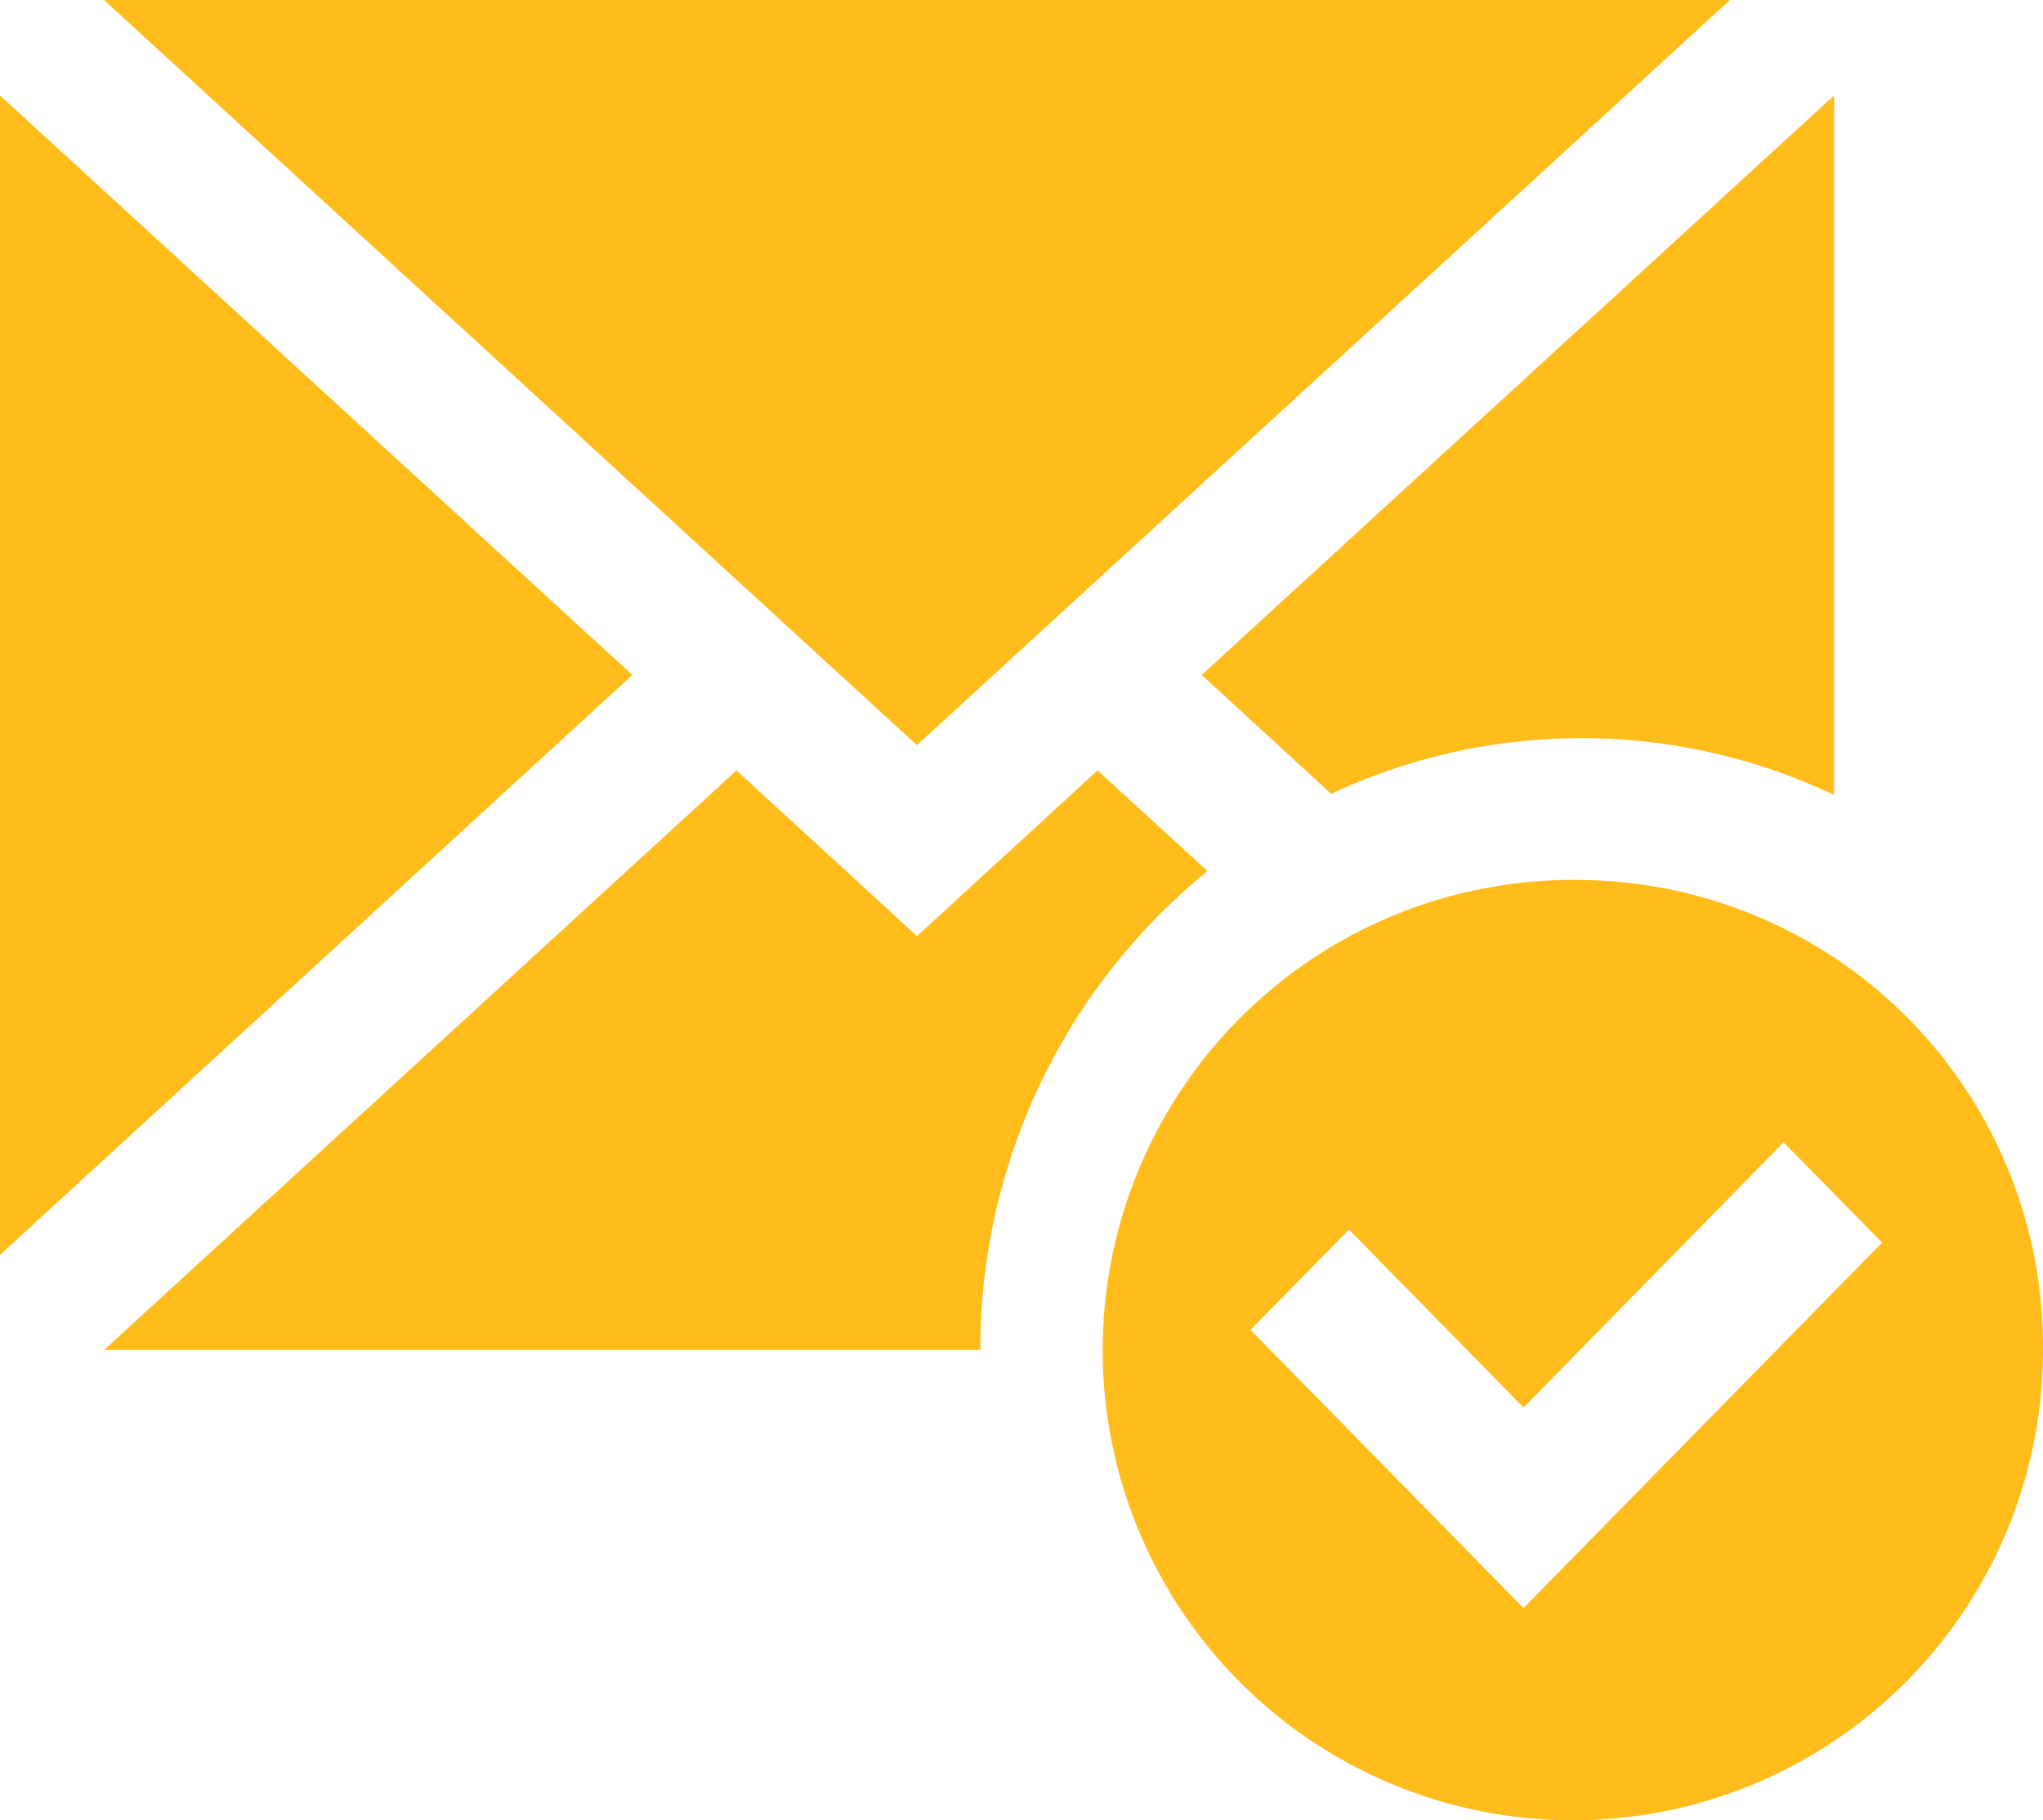<svg xmlns="http://www.w3.org/2000/svg" width="55" height="49" viewBox="0 0 55 49">
  <path fill="#ffbc1a" d="M447,2177.57v31.21l17.024-15.61Zm46.572-2.57H449.8l21.884,20.06Zm-10.735,21.37a15.88,15.88,0,0,1,13.538.03v-18.83l-17.024,15.6Zm-3.329,2.08-2.96-2.71-4.861,4.46-4.86-4.46-17.024,15.6h23.589A16.572,16.572,0,0,1,479.508,2198.45Zm10.063,0.24A12.657,12.657,0,1,0,502,2211.34,12.558,12.558,0,0,0,489.571,2198.69Zm-1.556,19.6-7.351-7.49,2.652-2.7,4.7,4.79,7-7.14,2.652,2.7Z" transform="translate(-447 -2175)"/>
</svg>
